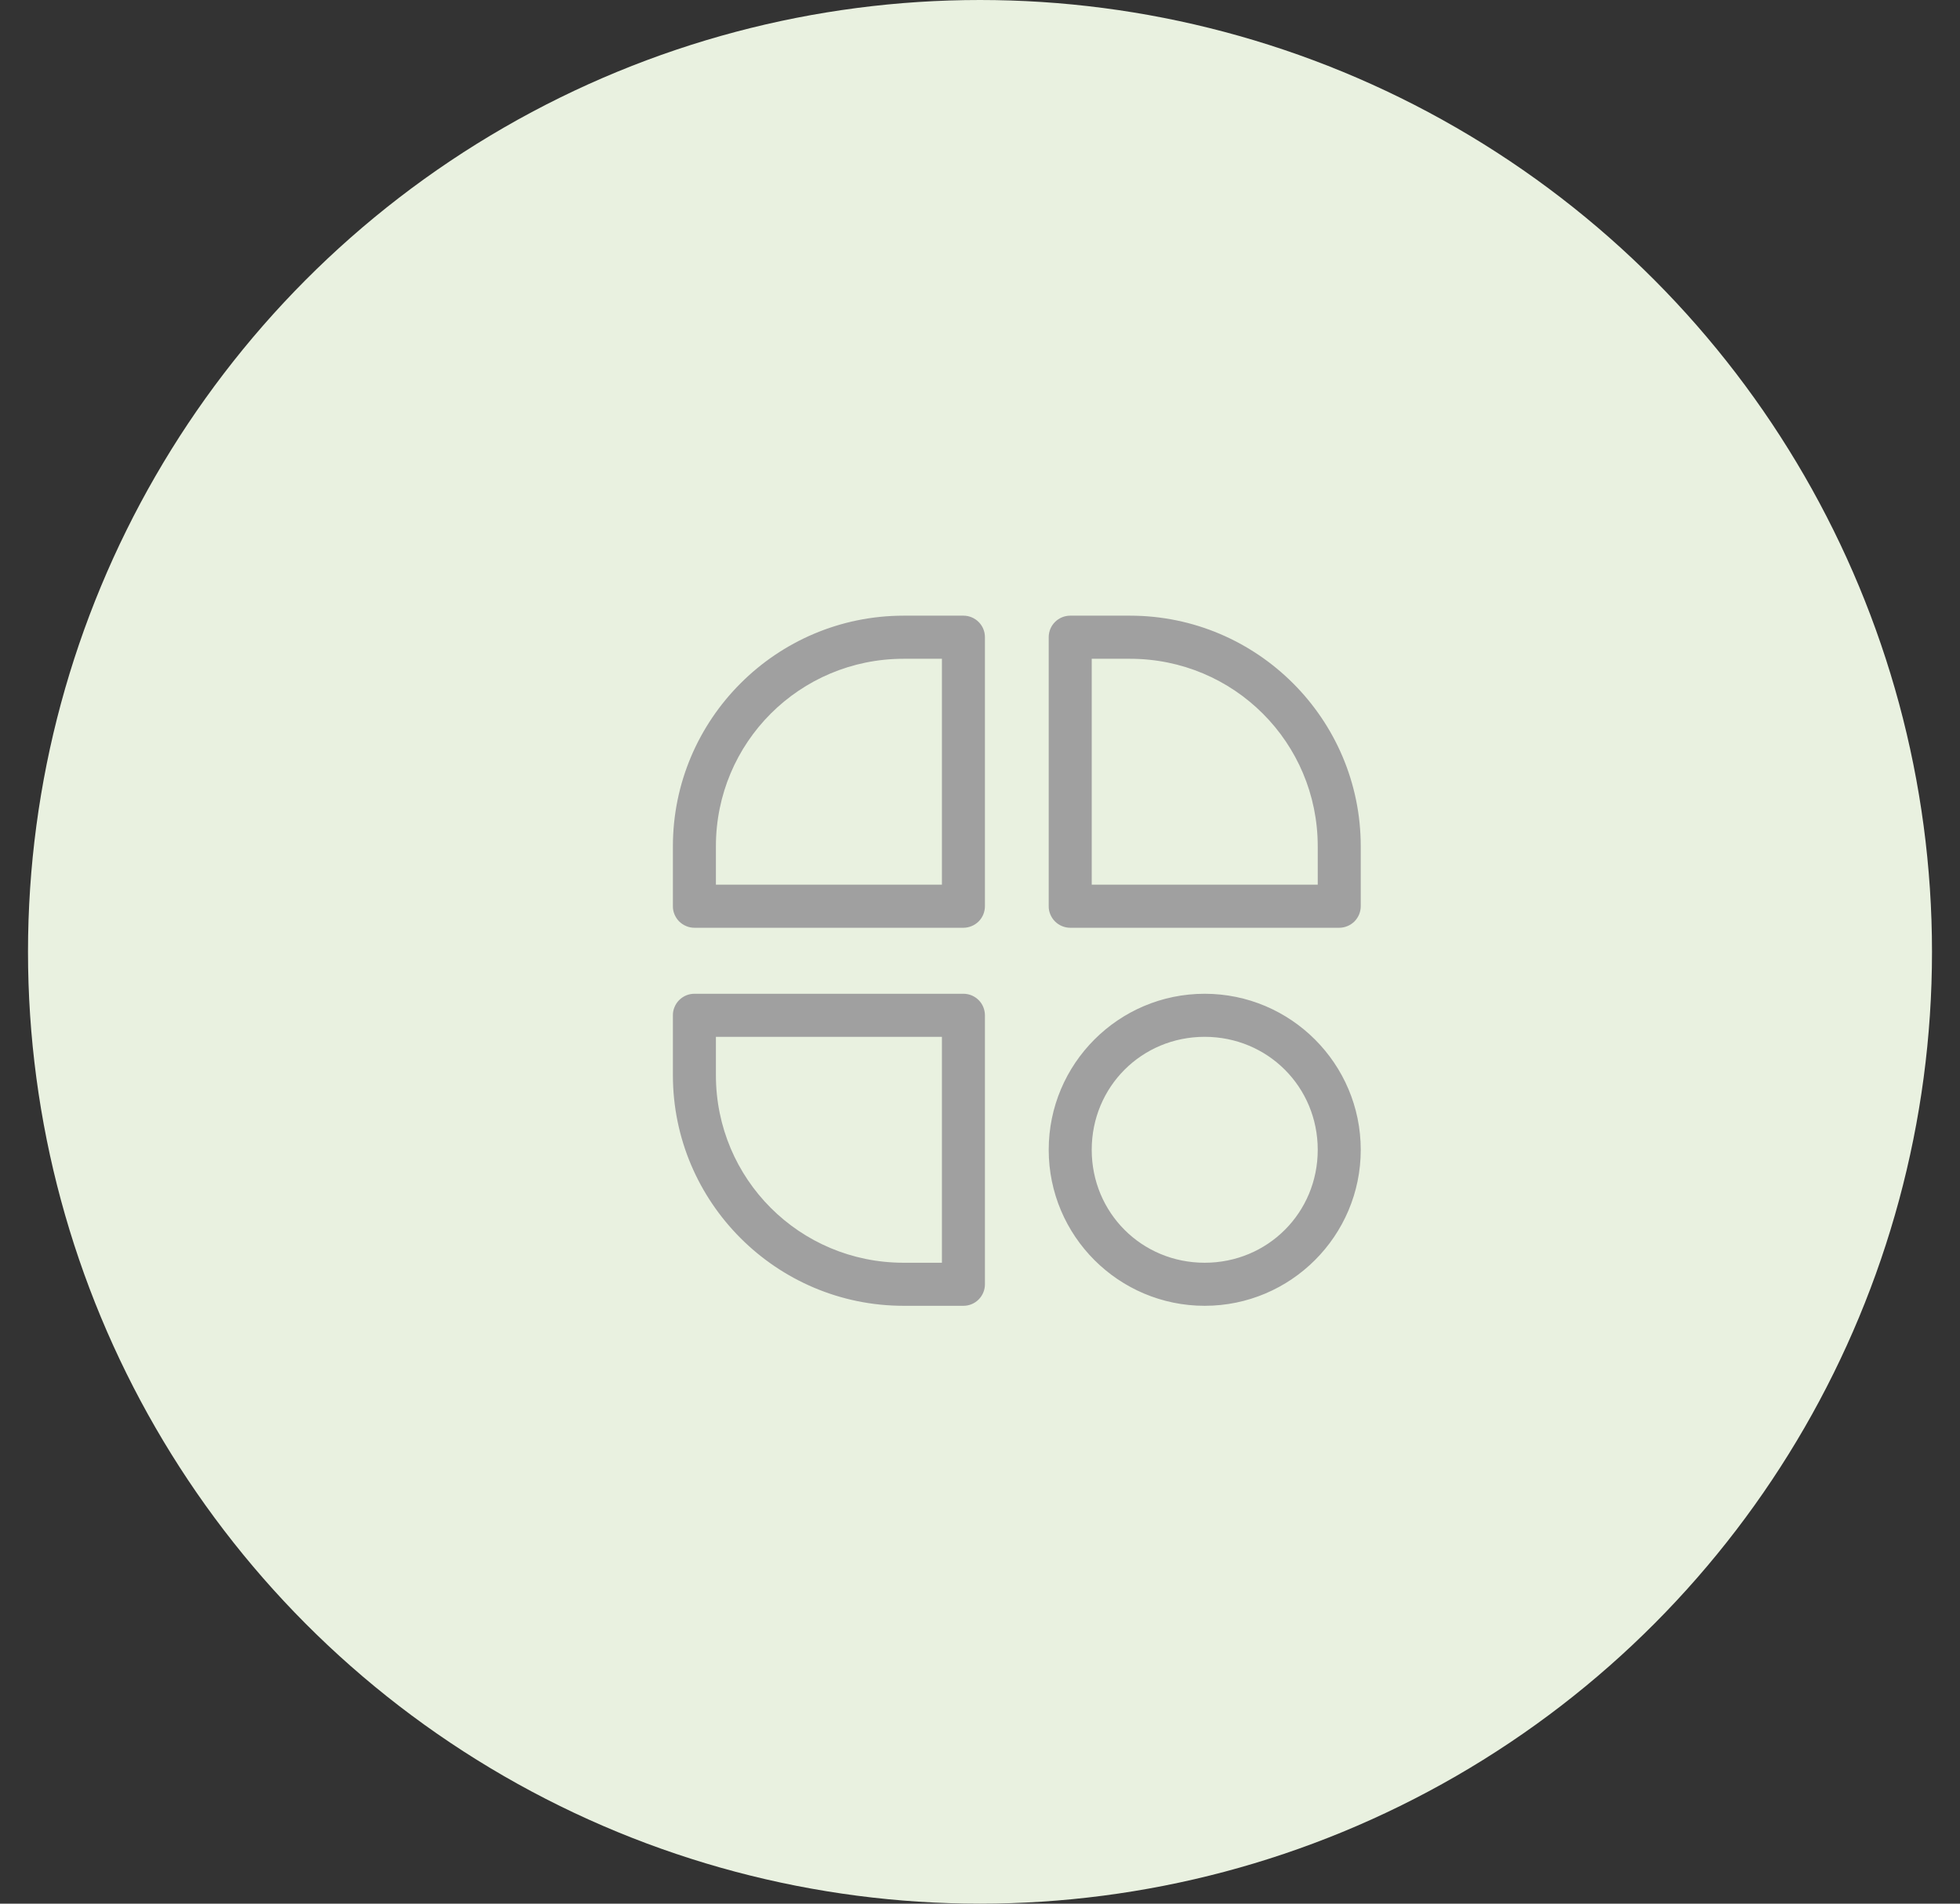 <svg width="35" height="34" viewBox="0 0 35 34" fill="none" xmlns="http://www.w3.org/2000/svg">
<rect x="0" y="0" width="35" height="34" fill="#333333" stroke="none"/>
<circle cx="17.5" cy="17" r="17" fill="#E9F1E0"/>
<g clip-path="url(#clip0_2011_2128)">
<path fill-rule="evenodd" clip-rule="evenodd" d="M16.136 10.996C13.865 10.996 12.016 12.845 12.016 15.116V16.184C12.015 16.235 12.025 16.285 12.045 16.332C12.064 16.378 12.092 16.421 12.128 16.457C12.164 16.492 12.206 16.521 12.253 16.54C12.299 16.56 12.349 16.57 12.4 16.57H17.204C17.254 16.57 17.304 16.56 17.351 16.54C17.398 16.521 17.44 16.492 17.476 16.457C17.512 16.421 17.54 16.378 17.559 16.332C17.578 16.285 17.588 16.235 17.588 16.184V11.38C17.588 11.278 17.548 11.181 17.476 11.109C17.404 11.037 17.306 10.996 17.204 10.996H16.136ZM19.111 10.996C19.009 10.996 18.911 11.037 18.839 11.109C18.767 11.181 18.727 11.278 18.727 11.38V16.184C18.726 16.235 18.736 16.285 18.756 16.332C18.775 16.378 18.803 16.421 18.839 16.457C18.874 16.492 18.917 16.521 18.963 16.54C19.01 16.56 19.06 16.57 19.111 16.57H23.915C23.965 16.57 24.015 16.56 24.062 16.54C24.109 16.521 24.151 16.492 24.187 16.457C24.222 16.421 24.251 16.378 24.27 16.332C24.289 16.285 24.299 16.235 24.299 16.184V15.116C24.299 12.845 22.45 10.996 20.179 10.996H19.111ZM16.136 11.766H16.82V15.8H12.784V15.116C12.784 13.261 14.28 11.766 16.136 11.766ZM19.495 11.766H20.179C22.034 11.766 23.531 13.261 23.531 15.116V15.8H19.495V11.766ZM12.4 17.749C12.349 17.749 12.299 17.759 12.253 17.778C12.206 17.798 12.164 17.826 12.128 17.862C12.092 17.898 12.064 17.94 12.045 17.987C12.025 18.034 12.015 18.084 12.016 18.134V19.202C12.016 21.473 13.865 23.322 16.136 23.322H17.204C17.306 23.322 17.403 23.282 17.475 23.21C17.547 23.138 17.588 23.04 17.588 22.939V18.134C17.588 18.084 17.578 18.034 17.559 17.987C17.54 17.94 17.512 17.898 17.476 17.862C17.44 17.826 17.398 17.798 17.351 17.778C17.304 17.759 17.254 17.749 17.204 17.749H12.4ZM21.512 17.749C19.975 17.749 18.727 18.999 18.727 20.536C18.727 22.073 19.975 23.322 21.512 23.322C23.049 23.322 24.299 22.073 24.299 20.536C24.299 18.999 23.049 17.749 21.512 17.749ZM12.784 18.518H16.82V22.553H16.136C14.28 22.553 12.784 21.058 12.784 19.202V18.518ZM21.512 18.518C22.637 18.518 23.531 19.411 23.531 20.536C23.531 21.66 22.637 22.553 21.512 22.553C20.387 22.553 19.495 21.66 19.495 20.536C19.495 19.411 20.387 18.518 21.512 18.518Z" fill="#A0A0A0"/>
</g>
<defs>
<clipPath id="clip0_2011_2128">
<rect width="18" height="18" fill="white" transform="translate(9 8)"/>
</clipPath>
</defs>
</svg>
